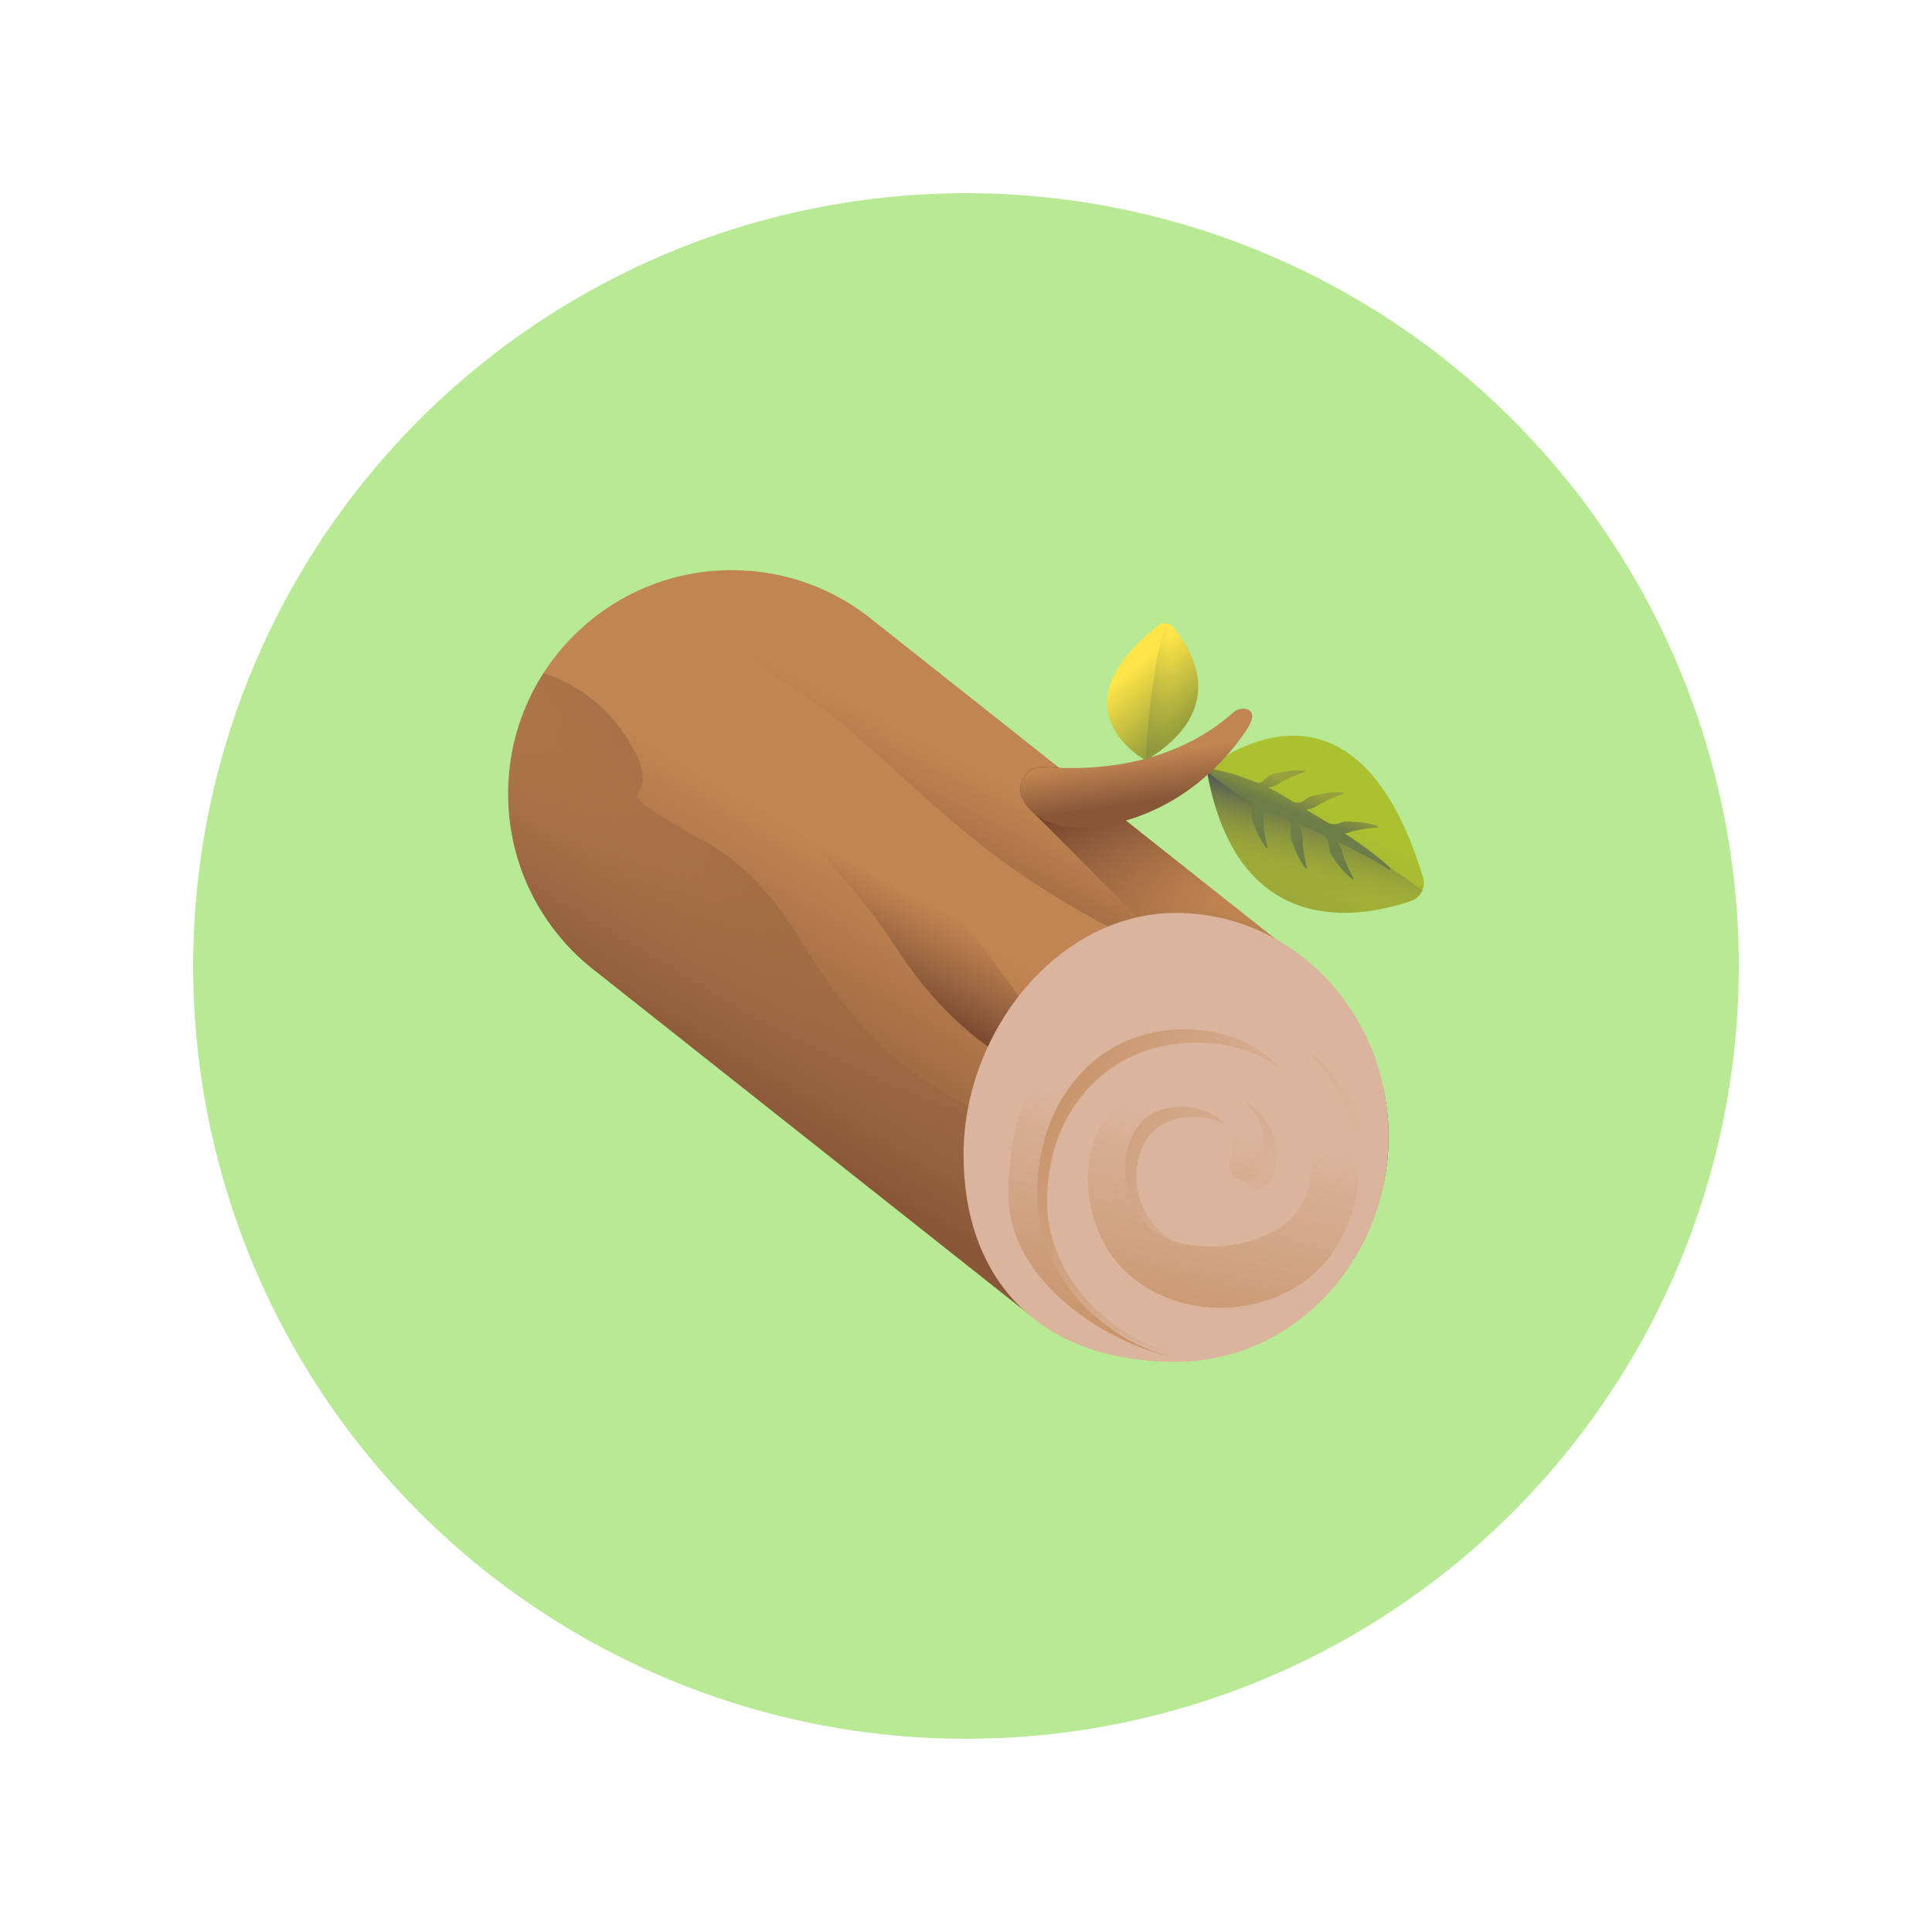 <?xml version="1.0" standalone="no"?><!-- Generator: Gravit.io --><svg xmlns="http://www.w3.org/2000/svg" xmlns:xlink="http://www.w3.org/1999/xlink" style="isolation:isolate" viewBox="0 0 500 500" width="500" height="500"><defs><clipPath id="_clipPath_FHFwwWA0S1KqEVXFnKoHrsheiROrLhSO"><rect width="500" height="500"/></clipPath></defs><g clip-path="url(#_clipPath_FHFwwWA0S1KqEVXFnKoHrsheiROrLhSO)"><circle vector-effect="non-scaling-stroke" cx="250" cy="250" r="200" fill="rgb(184,233,148)"/><g><linearGradient id="_lgradient_0" x1="0.525" y1="0.457" x2="0.341" y2="0.737" gradientTransform="matrix(227.851,0,0,204.505,131.5,147.553)" gradientUnits="userSpaceOnUse"><stop offset="0%" stop-opacity="1" style="stop-color:rgb(192,133,82)"/><stop offset="100%" stop-opacity="1" style="stop-color:rgb(137,87,56)"/></linearGradient><path d=" M 226.389 160.913 C 216.357 152.571 203.463 147.553 189.396 147.553 C 157.422 147.553 131.5 173.475 131.5 205.449 C 131.5 224.364 140.572 241.16 154.601 251.725 L 264.462 338.698 C 274.493 347.041 287.387 352.058 301.455 352.058 C 333.429 352.058 359.351 326.136 359.351 294.163 C 359.351 275.246 350.277 258.451 336.249 247.886 L 226.389 160.913 Z " fill="url(#_lgradient_0)"/><linearGradient id="_lgradient_1" x1="0.407" y1="0.592" x2="0.766" y2="0.238" gradientTransform="matrix(208.218,0,0,177.853,131.5,174.205)" gradientUnits="userSpaceOnUse"><stop offset="0%" stop-opacity="0" style="stop-color:rgb(137,87,56)"/><stop offset="100%" stop-opacity="1" style="stop-color:rgb(94,48,35)"/></linearGradient><path d=" M 301.455 352.058 C 316.123 352.058 329.516 346.599 339.718 337.606 C 320.772 323.321 292.483 304.285 261.563 291.369 C 206.237 268.259 214.641 236.043 182.427 217.835 C 150.213 199.626 174.722 211.531 162.817 191.924 C 156.371 181.306 147.462 176.438 140.646 174.205 C 134.858 183.219 131.5 193.941 131.5 205.449 C 131.5 224.364 140.572 241.16 154.601 251.725 L 264.462 338.698 C 274.493 347.041 287.387 352.058 301.455 352.058 L 301.455 352.058 Z " fill="url(#_lgradient_1)"/><linearGradient id="_lgradient_2" x1="0.548" y1="0.403" x2="0.372" y2="0.706" gradientTransform="matrix(180.551,0,0,159.063,178.8,147.553)" gradientUnits="userSpaceOnUse"><stop offset="0%" stop-opacity="0" style="stop-color:rgb(137,87,56)"/><stop offset="100%" stop-opacity="1" style="stop-color:rgb(94,48,35)"/></linearGradient><path d=" M 336.249 247.886 L 226.389 160.913 C 216.357 152.571 203.463 147.553 189.396 147.553 C 185.778 147.553 182.235 147.887 178.8 148.524 C 184.821 158.798 193.285 170.616 202.937 176.502 C 222.08 188.173 234.22 203.583 256.164 220.389 C 278.11 237.198 300.054 246.069 300.054 246.069 L 358.003 306.615 C 358.882 302.603 359.351 298.437 359.351 294.163 C 359.351 275.246 350.277 258.451 336.249 247.886 L 336.249 247.886 Z " fill="url(#_lgradient_2)"/><linearGradient id="_lgradient_3" x1="0.535" y1="0.432" x2="0.354" y2="0.743" gradientTransform="matrix(103.653,0,0,92.914,177.724,189.575)" gradientUnits="userSpaceOnUse"><stop offset="0%" stop-opacity="0" style="stop-color:rgb(137,87,56)"/><stop offset="100%" stop-opacity="1" style="stop-color:rgb(94,48,35)"/></linearGradient><path d=" M 281.377 282.489 C 281.377 282.489 253.83 278.753 232.819 246.537 C 211.808 214.319 177.724 189.575 177.724 189.575 C 177.724 189.575 222.08 203.114 241.223 227.861 C 260.366 252.606 281.377 282.489 281.377 282.489 Z " fill="url(#_lgradient_3)"/><linearGradient id="_lgradient_4" x1="0.522" y1="0.585" x2="0.277" y2="0.001" gradientTransform="matrix(82.272,0,0,63.611,264.052,198.453)" gradientUnits="userSpaceOnUse"><stop offset="0%" stop-opacity="0" style="stop-color:rgb(137,87,56)"/><stop offset="100%" stop-opacity="1" style="stop-color:rgb(94,48,35)"/></linearGradient><path d=" M 336.249 247.886 L 274.13 198.708 C 272.73 198.655 271.425 198.574 270.248 198.475 C 265.827 198.098 262.677 202.733 264.657 206.705 C 265.369 208.134 266.297 209.291 267.353 210.24 L 314.273 257.16 C 320.31 263.946 332.503 261.711 332.503 261.711 C 337.634 260.914 342.231 259.444 346.325 257.582 C 343.368 253.96 339.985 250.7 336.249 247.886 L 336.249 247.886 Z " fill="url(#_lgradient_4)"/><radialGradient id="_rgradient_0" fx="373.429" fy="317.644" cx="373.429" cy="317.644" r="122.196" gradientTransform="matrix(109.987,0,0,116.182,249.363,236.265)" gradientUnits="userSpaceOnUse"><stop offset="0%" stop-opacity="1" style="stop-color:rgb(242,233,220)"/><stop offset="49.35%" stop-opacity="1" style="stop-color:rgb(241,231,218)"/><stop offset="67.12%" stop-opacity="1" style="stop-color:rgb(239,226,211)"/><stop offset="79.79%" stop-opacity="1" style="stop-color:rgb(234,216,200)"/><stop offset="89.97%" stop-opacity="1" style="stop-color:rgb(228,202,183)"/><stop offset="98.65%" stop-opacity="1" style="stop-color:rgb(220,183,161)"/><stop offset="100%" stop-opacity="1" style="stop-color:rgb(218,180,157)"/></radialGradient><path d=" M 359.351 294.161 C 359.351 326.136 334.729 352.447 304.357 352.447 C 268.615 352.447 249.363 330.805 249.363 298.831 C 249.363 266.856 273.983 236.265 304.357 236.265 C 334.729 236.265 359.351 262.187 359.351 294.161 L 359.351 294.161 Z " fill="url(#_rgradient_0)"/><linearGradient id="_lgradient_5" x1="0.911" y1="0.715" x2="-0.077" y2="0.178" gradientTransform="matrix(91.837,0,0,91.009,263.467,260.717)" gradientUnits="userSpaceOnUse"><stop offset="0%" stop-opacity="0" style="stop-color:rgb(218,180,157)"/><stop offset="43.85%" stop-opacity="0.439" style="stop-color:rgb(206,158,122)"/><stop offset="100%" stop-opacity="1" style="stop-color:rgb(192,133,82)"/></linearGradient><path d=" M 310.404 351.726 C 293.117 350.214 263.467 333.827 263.467 310.962 C 263.467 273.237 288.807 260.283 311.458 260.728 C 339.575 261.279 369.796 297.491 347.661 326.276 C 336.287 341.065 308.673 344.068 293.309 329.165 C 283.952 320.09 281.518 303.775 287.659 294.027 C 302.491 270.479 332.729 283.431 330.391 300.65 C 330.105 302.764 329.503 304.446 328.67 305.767 C 326.079 309.885 320.036 306.505 321.69 301.894 C 321.92 301.252 322.09 300.542 322.189 299.752 C 323.563 288.769 303.395 284.948 296.978 294.499 C 290.561 304.05 295.144 319.332 307.519 322.676 C 319.896 326.019 337.721 321.876 341.493 310.942 C 346.616 296.096 339.45 271.206 311.458 269.881 C 288.825 268.809 270.995 285.536 270.995 310.964 C 270.995 333.827 293.116 350.214 310.404 351.726 L 310.404 351.726 Z " fill="url(#_lgradient_5)"/><linearGradient id="_lgradient_6" x1="0.532" y1="0.348" x2="0.332" y2="1.294" gradientTransform="matrix(90.628,0,0,94.83,260.988,256.896)" gradientUnits="userSpaceOnUse"><stop offset="0%" stop-opacity="1" style="stop-color:rgb(218,180,157)"/><stop offset="96.68%" stop-opacity="1" style="stop-color:rgb(192,133,82)"/></linearGradient><path d=" M 307.306 351.726 C 290.248 350.151 260.988 333.076 260.988 309.252 C 260.988 269.942 285.995 256.444 308.348 256.907 C 336.094 257.482 365.918 295.213 344.073 325.207 C 332.85 340.616 305.599 343.746 290.438 328.219 C 281.203 318.761 278.802 301.761 284.861 291.604 C 299.5 267.067 329.339 280.563 327.031 298.506 C 326.748 300.708 326.154 302.46 325.334 303.838 C 322.775 308.127 316.812 304.607 318.444 299.802 C 318.67 299.133 318.839 298.392 318.936 297.571 C 320.292 286.125 300.39 282.144 294.058 292.096 C 287.726 302.048 292.248 317.973 304.462 321.455 C 316.674 324.939 334.264 320.623 337.987 309.23 C 343.041 293.759 335.969 267.825 308.346 266.443 C 286.013 265.326 268.418 282.757 268.418 309.252 C 268.418 333.076 290.248 350.151 307.306 351.726 L 307.306 351.726 Z " fill="url(#_lgradient_6)"/><linearGradient id="_lgradient_7" x1="0.549" y1="0.424" x2="0.192" y2="1.019" gradientTransform="matrix(56.232,0,0,45.857,312.268,190.388)" gradientUnits="userSpaceOnUse"><stop offset="0%" stop-opacity="1" style="stop-color:rgb(172,193,48)"/><stop offset="100%" stop-opacity="1" style="stop-color:rgb(151,160,59)"/></linearGradient><path d=" M 312.268 199.075 C 312.268 199.075 350.013 166.645 368.29 227.105 C 369.053 229.629 367.672 232.298 365.18 233.162 C 353.212 237.323 320.092 244.395 312.268 199.075 L 312.268 199.075 Z " fill="url(#_lgradient_7)"/><linearGradient id="_lgradient_8" x1="0.391" y1="0.809" x2="0.605" y2="0.301" gradientTransform="matrix(55.854,0,0,37.17,312.268,199.075)" gradientUnits="userSpaceOnUse"><stop offset="0%" stop-opacity="0" style="stop-color:rgb(151,160,59)"/><stop offset="100%" stop-opacity="1" style="stop-color:rgb(87,92,85)"/></linearGradient><path d=" M 365.182 233.162 C 366.562 232.683 367.599 231.649 368.122 230.392 C 343.583 212.385 312.268 199.075 312.268 199.075 C 320.092 244.395 353.212 237.323 365.182 233.162 Z " fill="url(#_lgradient_8)"/><linearGradient id="_lgradient_9" x1="0.591" y1="0.226" x2="0.478" y2="0.397" gradientTransform="matrix(47.759,0,0,28.772,312.159,198.84)" gradientUnits="userSpaceOnUse"><stop offset="0%" stop-opacity="1" style="stop-color:rgb(151,160,59)"/><stop offset="100%" stop-opacity="1" style="stop-color:rgb(108,125,71)"/></linearGradient><path d=" M 348.941 224.631 C 348.719 224.172 348.531 223.697 348.337 223.228 C 348.142 222.762 347.948 222.299 347.78 221.825 C 347.603 221.355 347.493 220.858 347.375 220.37 C 347.259 219.881 347.073 219.431 346.815 219.004 C 346.551 218.583 346.268 218.173 345.929 217.768 C 346.549 218.068 347.171 218.366 347.793 218.664 L 350.812 220.162 C 351.823 220.657 352.794 221.209 353.798 221.718 C 355.783 222.773 357.714 223.896 359.575 225.154 L 359.918 224.76 L 358.663 223.59 L 358.032 223.002 C 357.817 222.812 357.593 222.639 357.372 222.456 C 356.481 221.751 355.604 220.999 354.678 220.341 C 352.856 218.965 350.973 217.69 349.093 216.401 C 348.724 216.162 348.355 215.923 347.988 215.685 C 348.351 215.645 348.71 215.58 349.06 215.457 C 349.534 215.292 350.013 215.115 350.505 215.01 C 350.993 214.896 351.489 214.808 351.986 214.719 C 352.483 214.629 352.986 214.529 353.492 214.468 C 354.506 214.298 355.532 214.222 356.586 214.115 L 356.626 213.828 C 355.62 213.479 354.579 213.204 353.517 213.018 C 352.988 212.92 352.452 212.858 351.914 212.79 C 351.377 212.75 350.836 212.71 350.293 212.699 C 349.749 212.683 349.2 212.636 348.646 212.614 C 348.095 212.604 347.552 212.685 347.035 212.88 C 346.934 212.92 346.833 212.96 346.731 213.003 C 345.639 213.473 344.383 213.359 343.37 212.734 L 343.352 212.721 C 341.591 211.633 339.81 210.584 338.032 209.524 C 338.542 209.459 339.016 209.352 339.484 209.226 C 339.963 209.087 340.406 208.884 340.824 208.604 C 341.24 208.325 341.659 208.034 342.11 207.81 C 342.555 207.577 343.012 207.367 343.471 207.156 C 343.931 206.944 344.392 206.723 344.867 206.537 C 345.806 206.118 346.78 205.789 347.773 205.421 L 347.739 205.132 C 346.679 205.047 345.601 205.04 344.529 205.127 C 343.99 205.163 343.459 205.237 342.92 205.308 C 342.388 205.403 341.855 205.501 341.327 205.626 C 340.797 205.745 340.253 205.837 339.712 205.955 C 339.175 206.083 338.669 206.297 338.217 206.615 C 338.02 206.758 337.824 206.91 337.636 207.072 C 336.721 207.864 335.382 207.933 334.349 207.3 C 333.463 206.758 332.577 206.212 331.687 205.675 C 330.561 204.993 329.404 204.371 328.225 203.794 C 328.662 203.727 329.076 203.633 329.485 203.521 C 329.964 203.384 330.407 203.181 330.823 202.899 C 331.241 202.621 331.66 202.33 332.111 202.107 C 332.554 201.872 333.011 201.664 333.472 201.453 C 333.93 201.241 334.392 201.019 334.866 200.834 C 335.805 200.415 336.779 200.086 337.774 199.719 L 337.739 199.429 C 336.68 199.342 335.602 199.337 334.528 199.422 C 333.991 199.46 333.458 199.534 332.919 199.605 C 332.389 199.7 331.854 199.796 331.326 199.921 C 330.798 200.042 330.254 200.134 329.711 200.252 C 329.176 200.379 328.67 200.594 328.218 200.912 C 327.773 201.232 327.344 201.597 326.974 202.038 C 326.549 202.543 325.862 202.736 325.247 202.498 C 323.652 201.885 320.761 200.796 319.182 200.324 C 316.982 199.682 314.743 199.12 312.38 198.84 L 312.159 199.314 C 313.882 200.946 315.714 202.337 317.58 203.649 C 319.45 204.955 321.361 206.166 323.31 207.297 C 323.345 207.316 323.379 207.336 323.413 207.356 C 324.043 207.721 324.31 208.463 324.109 209.163 C 323.961 209.676 323.894 210.197 323.867 210.709 C 323.845 211.262 323.938 211.803 324.12 212.323 C 324.316 212.842 324.533 213.348 324.717 213.858 C 324.898 214.37 325.104 214.873 325.312 215.37 C 325.543 215.862 325.769 216.35 326.03 216.822 C 326.538 217.771 327.125 218.674 327.771 219.518 L 328.033 219.391 C 327.803 218.357 327.554 217.359 327.398 216.343 C 327.299 215.844 327.234 215.336 327.165 214.835 C 327.093 214.334 327.022 213.837 326.977 213.336 C 326.923 212.837 326.941 212.327 326.95 211.824 C 326.959 211.323 326.89 210.839 326.748 210.361 C 326.585 209.846 326.391 209.336 326.131 208.815 C 327.189 209.342 328.263 209.832 329.355 210.287 C 330.23 210.643 331.405 211.137 332.436 211.575 C 333.532 212.039 334.239 213.151 334.127 214.338 C 334.071 214.916 334.101 215.5 334.072 216.034 C 334.051 216.585 334.143 217.126 334.326 217.646 C 334.521 218.165 334.738 218.674 334.922 219.183 C 335.103 219.695 335.311 220.198 335.517 220.695 C 335.749 221.185 335.975 221.673 336.235 222.147 C 336.743 223.094 337.331 223.999 337.978 224.843 L 338.238 224.716 C 338.009 223.682 337.759 222.684 337.604 221.666 C 337.504 221.167 337.439 220.659 337.371 220.158 C 337.298 219.657 337.228 219.16 337.184 218.659 C 337.128 218.16 337.146 217.65 337.155 217.149 C 337.164 216.647 337.096 216.164 336.953 215.686 C 336.665 214.779 336.291 213.886 335.589 212.922 C 337.625 213.867 339.674 214.797 341.694 215.771 L 341.773 215.808 C 343.016 216.374 343.894 217.567 343.963 218.928 C 343.981 219.314 344.037 219.692 344.111 220.059 C 344.227 220.599 344.453 221.1 344.76 221.559 C 345.077 222.011 345.415 222.449 345.722 222.897 C 346.024 223.348 346.352 223.782 346.675 224.212 C 347.024 224.628 347.364 225.046 347.735 225.438 C 348.465 226.228 349.259 226.955 350.096 227.611 L 350.317 227.423 C 349.838 226.479 349.346 225.575 348.941 224.631 L 348.941 224.631 Z " fill="url(#_lgradient_9)"/><linearGradient id="_lgradient_10" x1="0.504" y1="0.402" x2="0.609" y2="0.756" gradientTransform="matrix(60.018,0,0,30.795,264.052,183.413)" gradientUnits="userSpaceOnUse"><stop offset="0%" stop-opacity="1" style="stop-color:rgb(192,133,82)"/><stop offset="100%" stop-opacity="1" style="stop-color:rgb(137,87,56)"/></linearGradient><path d=" M 270.248 198.475 C 281.229 199.406 302.802 198.961 319.137 184.412 C 320.056 183.595 321.321 183.226 322.52 183.505 C 323.99 183.848 325.133 185.105 322.466 189.108 C 317.797 196.111 305.657 210.586 284.646 213.853 C 284.646 213.853 269.599 216.618 264.657 206.705 C 262.677 202.733 265.827 198.1 270.248 198.475 L 270.248 198.475 Z " fill="url(#_lgradient_10)"/><linearGradient id="_lgradient_11" x1="0.328" y1="0.298" x2="0.65" y2="0.868" gradientTransform="matrix(23.593,0,0,35.527,286.502,161.266)" gradientUnits="userSpaceOnUse"><stop offset="0%" stop-opacity="1" style="stop-color:rgb(255,229,72)"/><stop offset="96.88%" stop-opacity="1" style="stop-color:rgb(151,160,59)"/></linearGradient><path d=" M 296.539 196.793 C 296.539 196.793 271.933 183.686 299.775 161.848 C 300.938 160.937 302.612 161.116 303.57 162.239 C 308.176 167.642 318.604 183.492 296.539 196.793 L 296.539 196.793 Z " fill="url(#_lgradient_11)"/><linearGradient id="_lgradient_12" x1="0.523" y1="0.477" x2="-0.826" y2="0.713" gradientTransform="matrix(13.557,0,0,35.525,296.539,161.268)" gradientUnits="userSpaceOnUse"><stop offset="0%" stop-opacity="0" style="stop-color:rgb(151,160,59)"/><stop offset="100%" stop-opacity="1" style="stop-color:rgb(87,92,85)"/></linearGradient><path d=" M 303.57 162.239 C 303.039 161.615 302.288 161.284 301.525 161.268 C 297.117 177.74 296.539 196.793 296.539 196.793 C 318.604 183.492 308.176 167.642 303.57 162.239 Z " fill="url(#_lgradient_12)"/></g></g></svg>